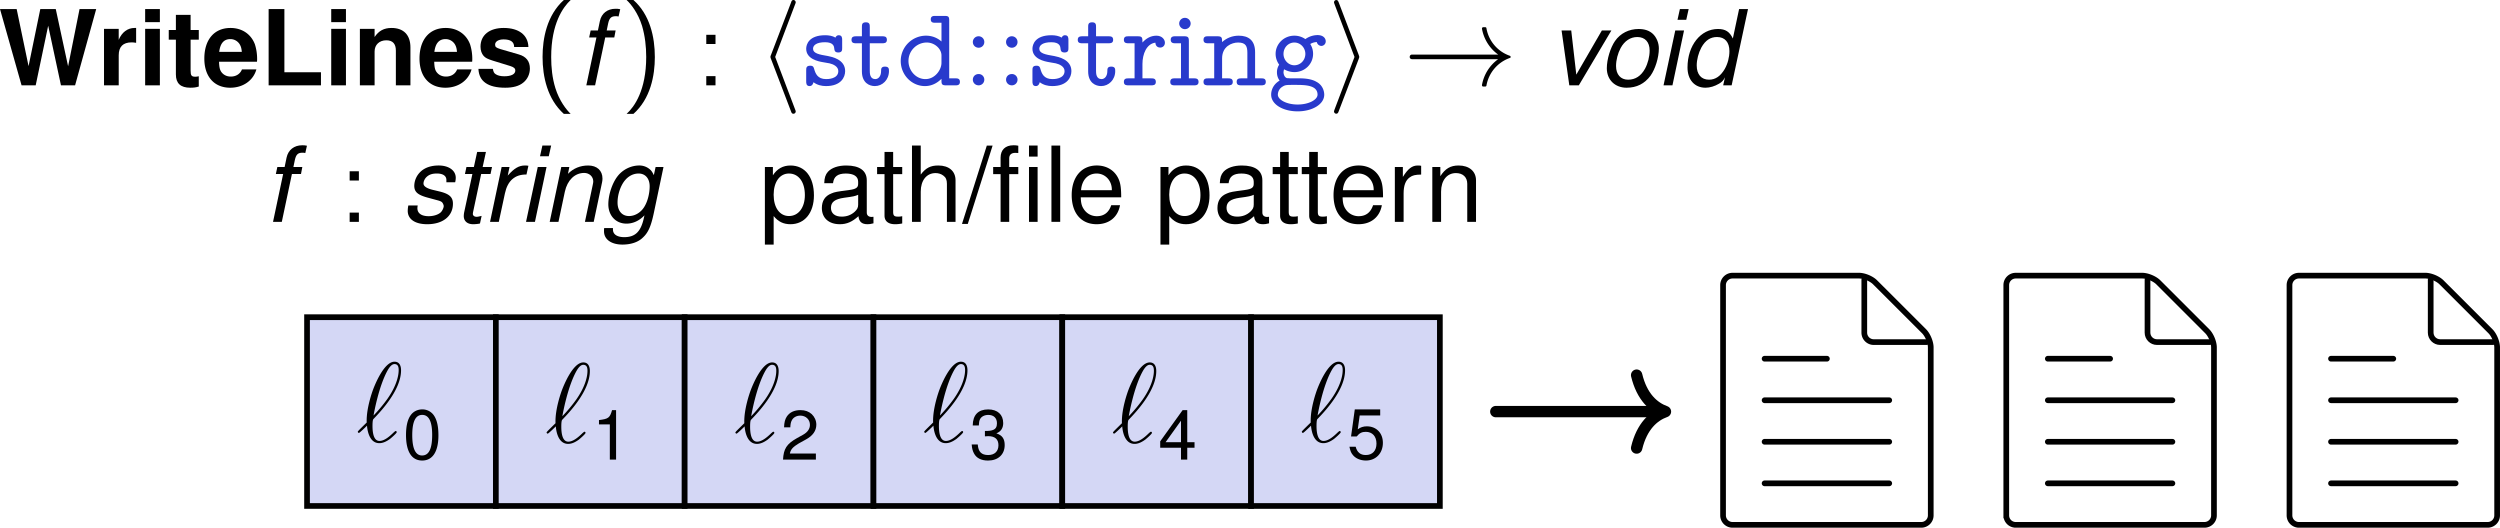 <svg xmlns="http://www.w3.org/2000/svg" xmlns:xlink="http://www.w3.org/1999/xlink" version="1.2" viewBox="0 0 262.742 55.46" height="73.946" width="350.323"><defs><symbol id="o" overflow="visible"><path d="M4.172-1.5c0-.219 0-.469-.422-.469-.406 0-.406.25-.406.469 0 .578-.313.844-.61.844-.578 0-.578-.625-.578-.89v-2.876h1.328c.172 0 .47 0 .47-.36 0-.374-.282-.374-.47-.374H2.156v-.969c0-.234 0-.5-.406-.5-.422 0-.422.25-.422.5v.969h-.61c-.187 0-.484 0-.484.375 0 .36.297.36.47.36h.624v2.952c0 1.219.797 1.547 1.36 1.547.796 0 1.484-.656 1.484-1.578zm0 0"/></symbol><symbol id="a" overflow="visible"><path d="M8.031 0l2.219-8.016H8.5L7.297-2 6-8.016H4.375l-1.234 6-1.25-6H.14L2.406 0h1.485l1.312-6.266L6.547 0zm0 0"/></symbol><symbol id="c" overflow="visible"><path d="M2.281-5.938H.734V0h1.547zm0-2.078H.734v1.375h1.547zm0 0"/></symbol><symbol id="d" overflow="visible"><path d="M3.313-5.813h-.86v-1.593H.906v1.593h-.75v1.016h.75v3.656c0 .938.5 1.391 1.516 1.391.344 0 .61-.031.89-.125V-.953c-.156.031-.25.047-.359.047-.406 0-.5-.125-.5-.656v-3.235h.86zm0 0"/></symbol><symbol id="e" overflow="visible"><path d="M5.766-2.484c.015-.141.015-.188.015-.266a5.06 5.06 0 00-.234-1.563C5.14-5.39 4.187-6.03 2.984-6.03c-1.703 0-2.75 1.218-2.75 3.218C.234-.905 1.281.25 2.954.25c1.343 0 2.421-.75 2.75-1.922H4.187c-.188.469-.61.75-1.172.75-.438 0-.797-.187-1.016-.515-.14-.22-.203-.485-.219-1.047zm-3.97-1.032c.11-.89.485-1.343 1.173-1.343.39 0 .734.187.953.5.14.218.219.437.25.843zm0 0"/></symbol><symbol id="f" overflow="visible"><path d="M2.531-8.016H.875V0h5.5v-1.375H2.531zm0 0"/></symbol><symbol id="g" overflow="visible"><path d="M.688-5.938V0h1.546v-3.563c0-.703.5-1.171 1.235-1.171.672 0 1 .375 1 1.078V0H6v-3.984c0-1.313-.719-2.047-1.984-2.047-.797 0-1.344.297-1.782.953v-.86zm0 0"/></symbol><symbol id="h" overflow="visible"><path d="M5.563-4.031c-.032-1.25-1-2-2.594-2-1.5 0-2.438.75-2.438 1.968 0 .407.125.735.328.97.204.218.391.312.97.5l1.827.562c.39.125.531.25.531.484 0 .375-.437.594-1.156.594-.39 0-.703-.078-.906-.219-.172-.11-.234-.234-.297-.562H.312C.36-.422 1.313.25 3.126.25c.828 0 1.453-.172 1.89-.531.438-.344.704-.89.704-1.485 0-.765-.39-1.265-1.172-1.484L2.61-3.813c-.437-.14-.546-.218-.546-.468 0-.328.359-.547.89-.547.75 0 1.11.266 1.11.797zm0 0"/></symbol><symbol id="i" overflow="visible"><path d="M3.172-8.969C1.39-7.359.937-4.938.937-2.984c0 2.093.516 4.437 2.235 5.984h.719C3.437 2.562 2.703 1.64 2.28.281c-.328-1.062-.437-2.172-.437-3.25 0-3.531 1.25-5.25 2.047-6zm0 0"/></symbol><symbol id="k" overflow="visible"><path d="M1.36 3c1.796-1.594 2.25-4.031 2.25-5.969 0-2.11-.516-4.453-2.25-6H.64c.47.438 1.204 1.36 1.626 2.719.312 1.063.437 2.172.437 3.266C2.703.53 1.453 2.266.641 3zm0 0"/></symbol><symbol id="l" overflow="visible"><path d="M2.11-5.313h-.97v.97h.97zM1.14-.968V0h.97v-.969zm0 0"/></symbol><symbol id="j" overflow="visible"><path d="M4.063-5.766h-.938l.156-.75c.125-.562.328-.75.797-.75.078 0 .14 0 .297.032L4.547-8c-.203-.047-.328-.047-.5-.047-.844 0-1.469.485-1.64 1.297l-.204.984h-.765l-.157.735h.766L.984 0h.922L2.97-5.031h.953zm0 0"/></symbol><symbol id="x" overflow="visible"><path d="M3.156 0l3.422-5.766h-1L2.891-1.125l-.532-4.64H1.344L2.156 0zm0 0"/></symbol><symbol id="y" overflow="visible"><path d="M4.219-5.922c-1.016 0-1.922.453-2.485 1.266-.484.703-.859 1.922-.859 2.86C.875-.579 1.735.25 2.953.25c1.063 0 1.89-.422 2.516-1.266.5-.703.875-1.906.875-2.859 0-.578-.235-1.14-.61-1.516-.375-.359-.875-.53-1.515-.53zm-.14.844c.812 0 1.296.531 1.296 1.422 0 .64-.188 1.36-.484 1.906-.422.766-1.016 1.156-1.782 1.156-.78 0-1.265-.547-1.265-1.437 0-.625.187-1.344.484-1.89.406-.75 1.031-1.157 1.75-1.157zm0 0"/></symbol><symbol id="z" overflow="visible"><path d="M2.875-5.766h-.922L.72 0h.937zm.484-2.25h-.921l-.25 1.125h.921zm0 0"/></symbol><symbol id="A" overflow="visible"><path d="M7.156-8.016H6.22l-.657 3.094c-.343-.719-.78-1-1.562-1-1.828 0-3.203 1.734-3.203 4.047 0 1.297.75 2.125 1.89 2.125.47 0 .97-.156 1.422-.422.329-.187.47-.36.625-.672L4.547 0h.89zm-3.25 2.938c.813 0 1.297.547 1.297 1.484 0 .64-.172 1.313-.5 1.89-.437.735-.969 1.11-1.64 1.11-.813 0-1.297-.547-1.297-1.5 0-.61.187-1.312.484-1.875.422-.765.953-1.11 1.656-1.11zm0 0"/></symbol><symbol id="B" overflow="visible"><path d="M5.656-4.156a2.14 2.14 0 00.063-.469c0-.781-.735-1.297-1.797-1.297-.781 0-1.453.219-1.906.656a2.094 2.094 0 00-.657 1.47c0 .671.375.983 1.516 1.28l.813.22c.359.093.53.155.624.28.079.11.141.266.141.36 0 .203-.172.547-.344.687-.28.235-.75.375-1.234.375-.75 0-1.188-.297-1.188-.844 0-.062.016-.171.032-.28H.734a2.84 2.84 0 00-.062.562C.672-.281 1.437.25 2.719.25c1.64 0 2.703-.844 2.703-2.156 0-.672-.36-1.016-1.328-1.266l-.844-.203c-.61-.156-.922-.375-.922-.656 0-.219.125-.5.328-.688.266-.25.594-.36 1.078-.36.641 0 1 .25 1 .673v.25zm0 0"/></symbol><symbol id="C" overflow="visible"><path d="M4.031-5.766h-.984l.344-1.578h-.922l-.344 1.578h-.781l-.157.735h.782L1.094-.953a2.5 2.5 0 00-.032.344c0 .53.375.859.985.859.219 0 .562-.031.719-.078l.171-.797c-.343.078-.39.094-.53.094-.235 0-.391-.125-.391-.313 0-.031.015-.078.015-.14l.86-4.047h.984zm0 0"/></symbol><symbol id="D" overflow="visible"><path d="M1.984-5.766L.766 0h.921l.641-2.984C2.61-4.328 3.391-5 4.594-4.97l.203-.922c-.14-.03-.234-.03-.36-.03-.625 0-1.125.28-1.812 1.062l.188-.907zm0 0"/></symbol><symbol id="E" overflow="visible"><path d="M1.984-5.766L.766 0h.921l.672-3.172C2.625-4.39 3.406-5.14 4.391-5.14c.546 0 .953.391.953.891 0 .063-.016.234-.063.406L4.47 0h.922l.875-4.14c.03-.141.046-.266.046-.407 0-.844-.578-1.375-1.5-1.375-.828 0-1.562.297-2.125.875l.141-.719zm0 0"/></symbol><symbol id="F" overflow="visible"><path d="M5.781-5.766l-.187.86c-.172-.36-.282-.516-.516-.688a1.679 1.679 0 00-1.016-.328c-.843 0-1.703.406-2.25 1.094-.578.719-1 1.969-1 2.984C.813-.656 1.595.188 2.72.188c.687 0 1.344-.297 1.89-.875l-.046.203c-.313 1.5-.907 2.093-2.079 2.093-.75 0-1.187-.296-1.187-.796V.655H.375l-.016.14V1c0 .844.766 1.39 1.938 1.39.875 0 1.656-.25 2.14-.734C5 1.141 5.298.47 5.595-.937L6.61-5.766zM4-5.078c.703 0 1.156.531 1.156 1.344 0 .687-.187 1.5-.5 2.046-.36.672-1.015 1.079-1.672 1.079-.734 0-1.203-.547-1.203-1.422 0-.656.188-1.36.5-1.922C2.687-4.672 3.297-5.078 4-5.078zm0 0"/></symbol><symbol id="m" overflow="visible"><path d="M3.969 2.75s0-.078-.063-.219L1.812-2.984l2.094-5.532c.063-.14.063-.203.063-.203 0-.14-.11-.25-.235-.25-.156 0-.203.11-.25.25L1.375-3.203c-.063.14-.063.219-.063.219s0 .062.063.218L3.469 2.72c.062.156.094.265.265.265a.24.24 0 00.235-.234zm0 0"/></symbol><symbol id="v" overflow="visible"><path d="M3.328-2.984s0-.079-.062-.22l-2.094-5.5c-.063-.14-.094-.265-.266-.265-.125 0-.234.11-.234.25 0 0 0 .063.062.203l2.094 5.532L.734 2.53c-.062.14-.062.219-.062.219 0 .125.11.234.234.234.156 0 .203-.109.25-.234l2.11-5.516c.062-.156.062-.218.062-.218zm0 0"/></symbol><symbol id="w" overflow="visible"><path d="M11.266-2.984a.136.136 0 00-.094-.125A3.744 3.744 0 018.719-6c0-.063-.063-.11-.125-.11h-.219c-.063 0-.125.063-.125.157a4.259 4.259 0 001.703 2.719H.906c-.172 0-.25.125-.25.25 0 .109.078.234.25.234h9.047A4.259 4.259 0 008.25-.031c0 .11.063.156.125.156h.219c.062 0 .125-.047.125-.094a3.766 3.766 0 012.453-2.906c.047 0 .094-.047.094-.11zm0 0"/></symbol><symbol id="n" overflow="visible"><path d="M4.516-1.5c0-1.234-1.422-1.5-1.797-1.578-.938-.156-1.578-.281-1.578-.766 0-.375.375-.687 1.265-.687.89 0 .953.453.969.687.016.172.047.39.422.39.406 0 .406-.25.406-.483v-.829c0-.187 0-.5-.36-.5-.234 0-.312.172-.343.25-.313-.187-.703-.25-1.078-.25-1.719 0-2 .97-2 1.422 0 1.078 1.281 1.328 1.734 1.406.094.016.672.126.719.126.406.093.922.343.922.812 0 .844-1.125.844-1.281.844-.907 0-1.125-.594-1.266-1.094-.047-.156-.094-.313-.406-.313-.422 0-.422.25-.422.5v1.141c0 .188 0 .5.36.5.296 0 .39-.312.405-.406.391.297.86.406 1.313.406 1.578 0 2.016-.922 2.016-1.578zm0 0"/></symbol><symbol id="b" overflow="visible"><path d="M.688-5.938V0h1.546v-3.156c0-.906.454-1.36 1.36-1.36.156 0 .265.016.469.047V-6.03H3.89c-.72 0-1.329.453-1.657 1.25v-1.157zm0 0"/></symbol><symbol id="p" overflow="visible"><path d="M6.75-.36c0-.374-.281-.374-.469-.374h-.656v-6.079c0-.375-.063-.484-.469-.484h-1c-.172 0-.468 0-.468.36 0 .359.28.359.468.359h.657v1.969a2.421 2.421 0 00-1.61-.61A2.657 2.657 0 00.531-2.562c0 1.468 1.156 2.64 2.547 2.64.844 0 1.422-.453 1.735-.765v.203c0 .359.062.484.468.484h1c.172 0 .469 0 .469-.36zm-1.938-2c0 .72-.671 1.704-1.687 1.704-.984 0-1.781-.875-1.781-1.906 0-1.094.89-1.938 1.922-1.938.828 0 1.546.656 1.546 1.36zm0 0"/></symbol><symbol id="q" overflow="visible"><path d="M2.344-4.547a.597.597 0 00-.594-.61.6.6 0 00-.61.61c0 .328.266.594.61.594a.593.593 0 00.594-.594zm0 3.953a.584.584 0 00-.594-.594c-.344 0-.61.25-.61.594 0 .328.266.594.61.594a.593.593 0 00.594-.594zm0 0"/></symbol><symbol id="r" overflow="visible"><path d="M4.516-4.484c0-.329-.297-.735-.891-.735-.625 0-1.11.313-1.469.719 0-.5 0-.656-.484-.656H.688c-.204 0-.485 0-.485.375 0 .36.297.36.484.36h.641v3.687h-.64c-.204 0-.485 0-.485.375C.203 0 .5 0 .687 0h2.391c.188 0 .485 0 .485-.36 0-.374-.282-.374-.485-.374h-.922V-2.25c0-1.047.438-2.125 1.36-2.234.015.437.343.515.5.515.265 0 .5-.187.5-.515zm0 0"/></symbol><symbol id="s" overflow="visible"><path d="M3.172-.36c0-.374-.297-.374-.5-.374h-.516v-3.922c0-.375-.078-.5-.484-.5H.734c-.171 0-.484 0-.484.36 0 .374.313.374.484.374h.594v3.688h-.64c-.204 0-.485 0-.485.375C.203 0 .5 0 .687 0h2c.188 0 .485 0 .485-.36zM2.344-6.5a.604.604 0 00-.594-.594.597.597 0 00-.61.594c0 .313.266.594.594.594.375 0 .61-.297.61-.594zm0 0"/></symbol><symbol id="t" overflow="visible"><path d="M6.75-.36c0-.374-.281-.374-.469-.374h-.656v-2.75c0-1.282-.734-1.735-1.719-1.735-.687 0-1.281.25-1.75.672 0-.437 0-.61-.484-.61H.688c-.204 0-.485 0-.485.376 0 .36.297.36.484.36h.641v3.687h-.64c-.204 0-.485 0-.485.375C.203 0 .5 0 .687 0h2.11c.172 0 .484 0 .484-.36 0-.374-.297-.374-.484-.374h-.64v-2.094c0-1.266 1.015-1.672 1.687-1.672.828 0 .969.422.969 1.094v2.672h-.657c-.172 0-.468 0-.468.359 0 .375.28.375.468.375h2.125c.172 0 .469 0 .469-.36zm0 0"/></symbol><symbol id="u" overflow="visible"><path d="M6.078-4.64c0-.266-.219-.641-.86-.641-.14 0-.718.015-1.28.422a2.006 2.006 0 00-1.157-.36c-1.125 0-1.969.89-1.969 1.907 0 .515.204.906.375 1.14a1.434 1.434 0 00-.234.813c0 .421.172.718.281.859C.344.031.344.844.344.984c0 1.032 1.265 1.75 2.781 1.75 1.531 0 2.797-.734 2.797-1.75 0-.453-.219-1.046-.828-1.359-.157-.094-.657-.36-1.735-.36h-.843c-.094 0-.25 0-.344-.015-.172 0-.25 0-.39-.172-.126-.172-.141-.422-.141-.422 0-.062.015-.218.062-.343.047.03.5.296 1.078.296 1.11 0 1.969-.859 1.969-1.921 0-.36-.094-.704-.297-1.032.25-.156.531-.203.688-.203a.514.514 0 00.468.406.476.476 0 00.47-.5zm-2.14 1.327c0 .688-.532 1.204-1.157 1.204-.64 0-1.14-.563-1.14-1.188 0-.687.515-1.203 1.14-1.203.656 0 1.156.563 1.156 1.188zM5.218.984c0 .516-.89 1.032-2.093 1.032-1.188 0-2.078-.516-2.078-1.032 0-.218.094-.609.484-.843.297-.188.407-.188 1.282-.188 1.062 0 2.406 0 2.406 1.031zm0 0"/></symbol><symbol id="G" overflow="visible"><path d="M.594 2.39h.922v-3C2-.015 2.546.25 3.28.25c1.5 0 2.469-1.203 2.469-3.031 0-1.938-.938-3.14-2.469-3.14-.781 0-1.406.343-1.844 1.03v-.875H.595zm2.531-7.468c1.016 0 1.672.89 1.672 2.266C4.797-1.5 4.125-.61 3.125-.61c-.969 0-1.61-.875-1.61-2.235 0-1.344.641-2.234 1.61-2.234zm0 0"/></symbol><symbol id="H" overflow="visible"><path d="M5.89-.531c-.109.015-.156.015-.202.015-.313 0-.5-.171-.5-.453v-3.39c0-1.016-.75-1.563-2.157-1.563-.844 0-1.531.234-1.922.656-.265.297-.375.641-.39 1.204h.922c.078-.704.5-1.016 1.343-1.016.829 0 1.297.297 1.297.86v.234c0 .39-.234.546-.953.64-1.297.172-1.5.203-1.86.36-.671.265-1 .78-1 1.53C.469-.405 1.189.25 2.36.25c.72 0 1.297-.25 1.954-.844.062.578.343.844.953.844.171 0 .328-.016.625-.094zM4.282-1.812c0 .312-.093.5-.36.75-.374.343-.827.515-1.374.515-.703 0-1.125-.344-1.125-.922 0-.61.406-.922 1.39-1.062.954-.125 1.157-.172 1.47-.313zm0 0"/></symbol><symbol id="I" overflow="visible"><path d="M2.797-5.766h-.953v-1.578H.937v1.578h-.78v.75h.78v4.36c0 .578.391.906 1.11.906.219 0 .437-.016.75-.078v-.766a1.786 1.786 0 01-.438.047c-.406 0-.515-.11-.515-.515v-3.954h.953zm0 0"/></symbol><symbol id="J" overflow="visible"><path d="M.766-8.016V0h.921v-3.172c0-1.187.61-1.953 1.563-1.953.297 0 .594.094.813.266.265.187.375.453.375.859v4h.906v-4.36c0-.968-.688-1.562-1.813-1.562-.812 0-1.312.25-1.844.953v-3.047zm0 0"/></symbol><symbol id="K" overflow="visible"><path d="M2.516-8.016L-.094.22h.61l2.609-8.235zm0 0"/></symbol><symbol id="L" overflow="visible"><path d="M2.766-5.766h-.954v-.906c0-.375.22-.578.641-.578.078 0 .11 0 .313.016V-8c-.204-.047-.329-.047-.516-.047-.844 0-1.344.485-1.344 1.297v.984H.125v.75h.781V0h.906v-5.016h.954zm2.03 0h-.905V0h.906zm0-2.25h-.905v1.157h.906zm0 0"/></symbol><symbol id="M" overflow="visible"><path d="M1.672-8.016H.75V0h.922zm0 0"/></symbol><symbol id="N" overflow="visible"><path d="M5.64-2.578c0-.875-.062-1.406-.234-1.828-.375-.953-1.25-1.516-2.328-1.516-1.61 0-2.64 1.219-2.64 3.11 0 1.906 1 3.062 2.624 3.062 1.313 0 2.235-.75 2.454-2h-.922c-.25.766-.766 1.156-1.5 1.156a1.61 1.61 0 01-1.39-.75c-.22-.328-.298-.656-.313-1.234zm-4.218-.75c.078-1.063.719-1.75 1.64-1.75.907 0 1.594.75 1.594 1.687v.063zm0 0"/></symbol><symbol id="O" overflow="visible"><path d="M.766-5.766V0h.921v-2.984c0-.829.204-1.375.641-1.688.297-.219.563-.281 1.203-.297v-.922c-.156-.03-.234-.03-.36-.03-.593 0-1.03.343-1.562 1.202v-1.047zm0 0"/></symbol><symbol id="P" overflow="visible"><path d="M.766-5.766V0h.921v-3.172c0-1.187.625-1.953 1.563-1.953.734 0 1.188.438 1.188 1.125v4h.921v-4.36c0-.952-.718-1.562-1.828-1.562-.86 0-1.406.328-1.922 1.125v-.969zm0 0"/></symbol><symbol id="Q" overflow="visible"><path d="M4.25-1.016c0-.062-.047-.125-.11-.125-.046 0-.234.172-.28.22-.422.405-.938.827-1.422.827-.641 0-.735-.937-.735-1.578 0-.125 0-.625.094-.719.703-.734 2.906-3.015 2.906-5.125 0-.484-.172-.906-.687-.906-1.11 0-2.079 2.469-2.25 2.922-.047.125-.735 1.969-.672 3.469-.75.734-.938.922-.938.969 0 .046.047.125.125.125.063 0 .75-.657.844-.766C1.188-.891 1.5.14 2.422.14c.484 0 .906-.297 1.11-.438.155-.125.718-.61.718-.719zm.203-6.515c0 .422-.125 1.5-1.172 3a15.877 15.877 0 01-1.469 1.765c.016-.078.547-3.203 1.563-4.89.203-.313.406-.516.64-.516.407 0 .438.375.438.64zm0 0"/></symbol><symbol id="R" overflow="visible"><path d="M2.016-5.203c-.485 0-.922.219-1.188.578-.344.453-.515 1.156-.515 2.11C.313-.766.905.171 2.016.171c1.093 0 1.703-.938 1.703-2.64 0-1.016-.172-1.688-.516-2.157a1.466 1.466 0 00-1.187-.578zm0 .578c.703 0 1.046.703 1.046 2.094C3.063-1.062 2.72-.36 2-.36 1.312-.36.969-1.08.969-2.5c0-1.422.344-2.125 1.047-2.125zm0 0"/></symbol><symbol id="S" overflow="visible"><path d="M1.89-3.703V0h.657v-5.203h-.422c-.234.812-.375.922-1.375 1.047v.453zm0 0"/></symbol><symbol id="T" overflow="visible"><path d="M3.703-.64H.97c.078-.422.312-.688.937-1.063l.735-.406C3.375-2.5 3.75-3.031 3.75-3.672c0-.437-.188-.828-.484-1.11-.313-.28-.688-.421-1.188-.421-.656 0-1.14.234-1.437.687-.172.266-.266.594-.282 1.125h.657c.015-.359.062-.562.156-.734.156-.313.5-.5.89-.5.579 0 1.016.406 1.016.969 0 .406-.234.765-.703 1.031l-.672.375C.625-1.64.313-1.14.25 0h3.453zm0 0"/></symbol><symbol id="U" overflow="visible"><path d="M1.625-2.375h.078l.266-.016c.718 0 1.078.329 1.078.954 0 .64-.406 1.03-1.078 1.03C1.266-.406.922-.75.875-1.515h-.64c.03.422.109.688.234.922.25.5.765.766 1.484.766 1.063 0 1.75-.64 1.75-1.625 0-.656-.25-1.031-.875-1.234.485-.188.719-.563.719-1.079 0-.89-.594-1.437-1.578-1.437-1.047 0-1.61.578-1.625 1.687h.64c.016-.312.047-.5.125-.656.141-.281.47-.453.875-.453.563 0 .907.328.907.875 0 .375-.125.594-.407.703-.187.078-.406.11-.859.11zm0 0"/></symbol><symbol id="V" overflow="visible"><path d="M2.39-1.25V0h.657v-1.25h.765v-.578h-.765v-3.375h-.485L.204-1.922v.672zm0-.578H.767L2.39-4.094zm0 0"/></symbol><symbol id="W" overflow="visible"><path d="M3.484-5.203H.813L.421-2.36h.594c.296-.36.546-.485.953-.485.687 0 1.125.469 1.125 1.235 0 .75-.422 1.203-1.125 1.203-.563 0-.907-.281-1.063-.875H.25c.094.437.172.64.328.828.281.39.813.625 1.406.625 1.047 0 1.782-.766 1.782-1.86 0-1.03-.688-1.734-1.688-1.734-.36 0-.656.094-.953.313l.203-1.454h2.156zm0 0"/></symbol><clipPath id="X"><path d="M235 24h31.984v44H235zm0 0"/></clipPath><clipPath id="Y"><path d="M250 24h16.984v25H250zm0 0"/></clipPath></defs><g transform="translate(-3.807 -3.663)"><use xlink:href="#a" x="3.666" y="12.632" width="100%" height="100%"/><use xlink:href="#b" x="14.049" y="12.632" width="100%" height="100%"/><use xlink:href="#c" x="18.327" y="12.632" width="100%" height="100%"/><use xlink:href="#d" x="21.385" y="12.632" width="100%" height="100%"/><use xlink:href="#e" x="25.047" y="12.632" width="100%" height="100%"/><use xlink:href="#f" x="31.163" y="12.632" width="100%" height="100%"/><use xlink:href="#c" x="37.883" y="12.632" width="100%" height="100%"/><use xlink:href="#g" x="40.941" y="12.632" width="100%" height="100%"/><use xlink:href="#e" x="47.661" y="12.632" width="100%" height="100%"/><use xlink:href="#h" x="53.776" y="12.632" width="100%" height="100%"/></g><use xlink:href="#i" x="59.891" y="12.632" width="100%" height="100%" transform="translate(-3.807 -3.663)"/><use xlink:href="#j" x="64.443" y="12.632" width="100%" height="100%" transform="translate(-3.807 -3.663)"/><use xlink:href="#k" x="69.018" y="12.632" width="100%" height="100%" transform="translate(-3.807 -3.663)"/><use xlink:href="#l" x="76.894" y="12.632" width="100%" height="100%" transform="translate(-3.807 -3.663)"/><use xlink:href="#m" x="83.464" y="12.632" width="100%" height="100%" transform="translate(-3.807 -3.663)"/><g transform="translate(-3.807 -3.663)" fill="#283acc"><use xlink:href="#n" x="88.113" y="12.632" width="100%" height="100%"/><use xlink:href="#o" x="93.062" y="12.632" width="100%" height="100%"/><use xlink:href="#p" x="97.94" y="12.632" width="100%" height="100%"/><use xlink:href="#q" x="104.91" y="12.632" width="100%" height="100%"/><use xlink:href="#q" x="108.401" y="12.632" width="100%" height="100%"/><use xlink:href="#n" x="111.892" y="12.632" width="100%" height="100%"/><use xlink:href="#o" x="116.841" y="12.632" width="100%" height="100%"/><use xlink:href="#r" x="121.719" y="12.632" width="100%" height="100%"/><use xlink:href="#s" x="126.597" y="12.632" width="100%" height="100%"/><use xlink:href="#t" x="130.088" y="12.632" width="100%" height="100%"/><use xlink:href="#u" x="137.058" y="12.632" width="100%" height="100%"/></g><use xlink:href="#v" x="143.334" y="12.632" width="100%" height="100%" transform="translate(-3.807 -3.663)"/><use xlink:href="#w" x="151.307" y="12.632" width="100%" height="100%" transform="translate(-3.807 -3.663)"/><use xlink:href="#x" x="166.58" y="12.632" width="100%" height="100%" transform="translate(-3.807 -3.663)"/><g transform="translate(-3.807 -3.663)"><use xlink:href="#y" x="171.804" y="12.632" width="100%" height="100%"/><use xlink:href="#z" x="177.92" y="12.632" width="100%" height="100%"/><use xlink:href="#A" x="180.361" y="12.632" width="100%" height="100%"/></g><use xlink:href="#j" x="31.517" y="26.978" width="100%" height="100%" transform="translate(-3.807 -3.663)"/><use xlink:href="#l" x="39.413" y="26.978" width="100%" height="100%" transform="translate(-3.807 -3.663)"/><g transform="translate(-3.807 -3.663)"><use xlink:href="#B" x="45.986" y="26.978" width="100%" height="100%"/><use xlink:href="#C" x="51.485" y="26.978" width="100%" height="100%"/><use xlink:href="#D" x="54.543" y="26.978" width="100%" height="100%"/></g><g transform="translate(-3.807 -3.663)"><use xlink:href="#z" x="58.371" y="26.978" width="100%" height="100%"/><use xlink:href="#E" x="60.812" y="26.978" width="100%" height="100%"/><use xlink:href="#F" x="66.928" y="26.978" width="100%" height="100%"/></g><g transform="translate(-3.807 -3.663)"><use xlink:href="#G" x="83.599" y="26.978" width="100%" height="100%"/><use xlink:href="#H" x="89.714" y="26.978" width="100%" height="100%"/><use xlink:href="#I" x="95.83" y="26.978" width="100%" height="100%"/><use xlink:href="#J" x="98.887" y="26.978" width="100%" height="100%"/><use xlink:href="#K" x="105.002" y="26.978" width="100%" height="100%"/><use xlink:href="#L" x="108.06" y="26.978" width="100%" height="100%"/><use xlink:href="#M" x="113.559" y="26.978" width="100%" height="100%"/><use xlink:href="#N" x="116.001" y="26.978" width="100%" height="100%"/></g><g transform="translate(-3.807 -3.663)"><use xlink:href="#G" x="125.174" y="26.978" width="100%" height="100%"/><use xlink:href="#H" x="131.289" y="26.978" width="100%" height="100%"/><use xlink:href="#I" x="137.405" y="26.978" width="100%" height="100%"/><use xlink:href="#I" x="140.462" y="26.978" width="100%" height="100%"/><use xlink:href="#N" x="143.52" y="26.978" width="100%" height="100%"/><use xlink:href="#O" x="149.635" y="26.978" width="100%" height="100%"/></g><use xlink:href="#P" x="153.573" y="26.978" width="100%" height="100%" transform="translate(-3.807 -3.663)"/><path d="M52.111 33.337H32.268v19.84H52.11zm0 0" fill="#d4d7f5" stroke="#000" stroke-width=".598" stroke-miterlimit="10"/><use xlink:href="#Q" x="41.252" y="50.099" width="100%" height="100%" transform="translate(-3.807 -3.663)"/><use xlink:href="#R" x="46.164" y="51.893" width="100%" height="100%" transform="translate(-3.807 -3.663)"/><path d="M71.955 33.337H52.111v19.84h19.844zm0 0" fill="#d4d7f5" stroke="#000" stroke-width=".598" stroke-miterlimit="10"/><use xlink:href="#Q" x="61.095" y="50.175" width="100%" height="100%" transform="translate(-3.807 -3.663)"/><use xlink:href="#S" x="66.007" y="51.968" width="100%" height="100%" transform="translate(-3.807 -3.663)"/><path d="M91.799 33.337H71.955v19.84H91.8zm0 0" fill="#d4d7f5" stroke="#000" stroke-width=".598" stroke-miterlimit="10"/><use xlink:href="#Q" x="80.938" y="50.175" width="100%" height="100%" transform="translate(-3.807 -3.663)"/><use xlink:href="#T" x="85.85" y="51.968" width="100%" height="100%" transform="translate(-3.807 -3.663)"/><path d="M111.639 33.337h-19.84v19.84h19.84zm0 0" fill="#d4d7f5" stroke="#000" stroke-width=".598" stroke-miterlimit="10"/><use xlink:href="#Q" x="100.781" y="50.099" width="100%" height="100%" transform="translate(-3.807 -3.663)"/><use xlink:href="#U" x="105.693" y="51.893" width="100%" height="100%" transform="translate(-3.807 -3.663)"/><path d="M131.482 33.337H111.64v19.84h19.843zm0 0" fill="#d4d7f5" stroke="#000" stroke-width=".598" stroke-miterlimit="10"/><use xlink:href="#Q" x="120.624" y="50.175" width="100%" height="100%" transform="translate(-3.807 -3.663)"/><use xlink:href="#V" x="125.536" y="51.968" width="100%" height="100%" transform="translate(-3.807 -3.663)"/><path d="M151.326 33.337h-19.844v19.84h19.844zm0 0" fill="#d4d7f5" stroke="#000" stroke-width=".598" stroke-miterlimit="10"/><use xlink:href="#Q" x="140.466" y="50.099" width="100%" height="100%" transform="translate(-3.807 -3.663)"/><use xlink:href="#W" x="145.378" y="51.893" width="100%" height="100%" transform="translate(-3.807 -3.663)"/><path d="M181.088 54.165v-24.2c0-.55.45-.995.996-.995h13.29c.55 0 1.312.316 1.698.707l5.14 5.136c.388.39.704 1.153.704 1.703v17.649c0 .55-.445.996-.996.996h-19.836a.998.998 0 01-.996-.996zm0 0" fill="none" stroke="#000" stroke-width=".598" stroke-linecap="round" stroke-miterlimit="10"/><path d="M195.932 29.407v5.55c0 .552.445.997.996.997h5.55M185.455 37.7h6.547m-6.547 13.098h13.098m-13.098-4.368h13.098m-13.098-4.363h13.098m12.301 12.098v-24.2c0-.55.445-.995.996-.995h13.285c.55 0 1.312.316 1.703.707l5.137 5.136c.39.39.707 1.153.707 1.703v17.649c0 .55-.45.996-.996.996H211.85a.995.995 0 01-.996-.996zm0 0" fill="none" stroke="#000" stroke-width=".598" stroke-linecap="round" stroke-miterlimit="10"/><path d="M225.697 29.407v5.55c0 .552.446.997.996.997h5.551M215.22 37.7h6.548m-6.548 13.098h13.094M215.22 46.43h13.094m-13.094-4.363h13.094" fill="none" stroke="#000" stroke-width=".598" stroke-linecap="round" stroke-miterlimit="10"/><g transform="translate(-3.807 -3.663)" clip-path="url(#X)"><path d="M244.426 57.828v-24.2c0-.55.445-.995.996-.995h13.285c.55 0 1.313.316 1.7.707l5.14 5.137c.39.39.703 1.152.703 1.703v17.648c0 .55-.445.996-.996.996h-19.832a.995.995 0 01-.996-.996zm0 0" fill="none" stroke="#000" stroke-width=".598" stroke-linecap="round" stroke-miterlimit="10"/></g><g transform="translate(-3.807 -3.663)" clip-path="url(#Y)"><path d="M259.266 33.07v5.551c0 .55.445.996.996.996h5.55" fill="none" stroke="#000" stroke-width=".598" stroke-linecap="round" stroke-miterlimit="10"/></g><path d="M244.982 37.7h6.547m-6.547 13.098h13.098m-13.098-4.368h13.098m-13.098-4.363h13.098" fill="none" stroke="#000" stroke-width=".598" stroke-linecap="round" stroke-miterlimit="10"/><path d="M157.205 43.259h17.23" fill="none" stroke="#000" stroke-width="1.196" stroke-linecap="round" stroke-miterlimit="10"/><path d="M172.006 39.427c.55 2.296 1.785 3.382 3.027 3.832-1.242.445-2.476 1.53-3.027 3.828" fill="none" stroke="#000" stroke-width="1.196" stroke-linecap="round" stroke-linejoin="round" stroke-miterlimit="10"/></svg>